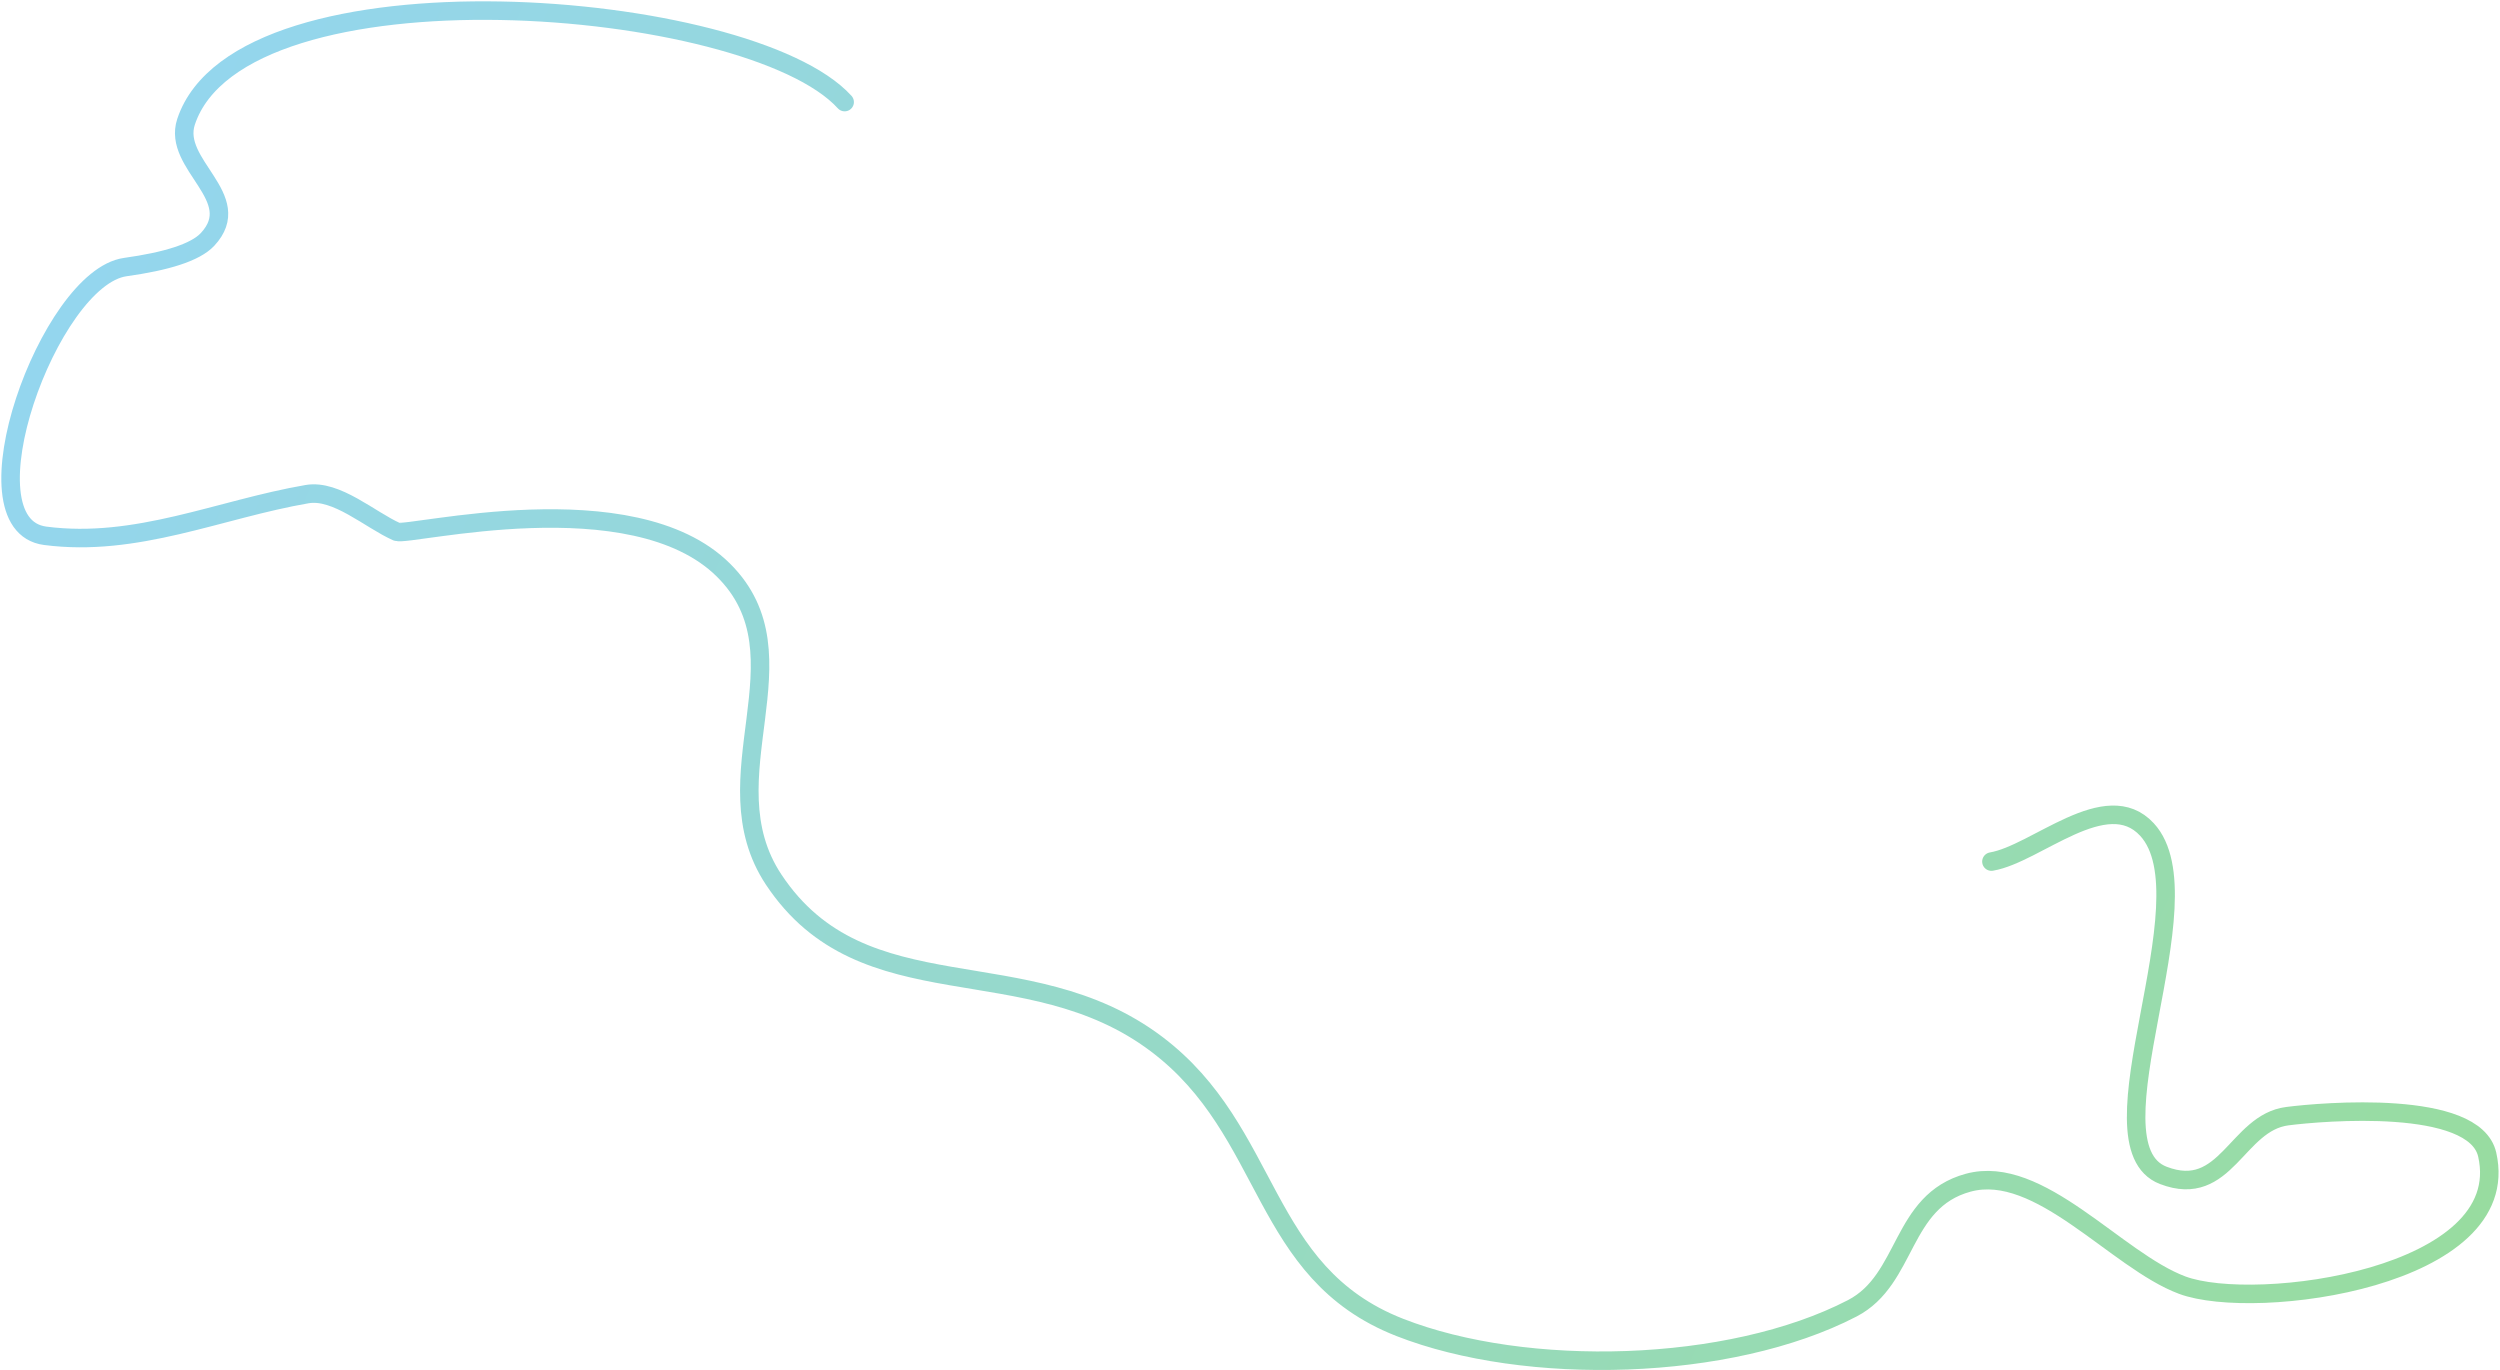 <svg width="945" height="518" viewBox="0 0 945 518" fill="none" xmlns="http://www.w3.org/2000/svg">
<path opacity="0.6" d="M319.279 38.586C283.321 -1.053 91.115 -16.327 70.338 46.003C64.905 62.303 93.235 74.667 78.445 90.504C73.81 95.467 62.743 98.815 47.392 100.949C18.55 104.958 -15.025 198.322 17.073 202.53C51.582 207.053 82.952 192.476 116.085 186.782C127.164 184.879 139.894 196.535 149.957 201C154.462 202.876 238.983 181.299 273.457 215.5C306.319 248.101 266.868 293.926 292.457 332.5C326.457 383.751 388.068 357.607 437.165 394.65C481.154 427.84 476.02 480.928 529.054 501.737C576.758 520.455 653.752 518.584 700.14 494.551C721.263 483.607 718.167 454.083 743.996 447.06C770.907 439.742 799.919 476.466 824.885 485.786C852.537 496.108 950.752 483.037 940.162 436.43C935.362 415.304 877.828 420.208 864.582 421.915C845.409 424.387 841.477 453.419 817.73 444.294C787.621 432.724 835.697 339.759 811.552 313.557C796.17 296.863 769.656 322.832 752.761 325.675" stroke="url(#paint0_linear_3896_4770)" stroke-opacity="0.7" stroke-width="7" stroke-linecap="round"/>
<defs>
<linearGradient id="paint0_linear_3896_4770" x1="2.079" y1="75.11" x2="940.578" y2="489.11" gradientUnits="userSpaceOnUse">
<stop stop-color="#009CDE"/>
<stop offset="1" stop-color="#0AAC1A"/>
</linearGradient>
</defs>
</svg>
